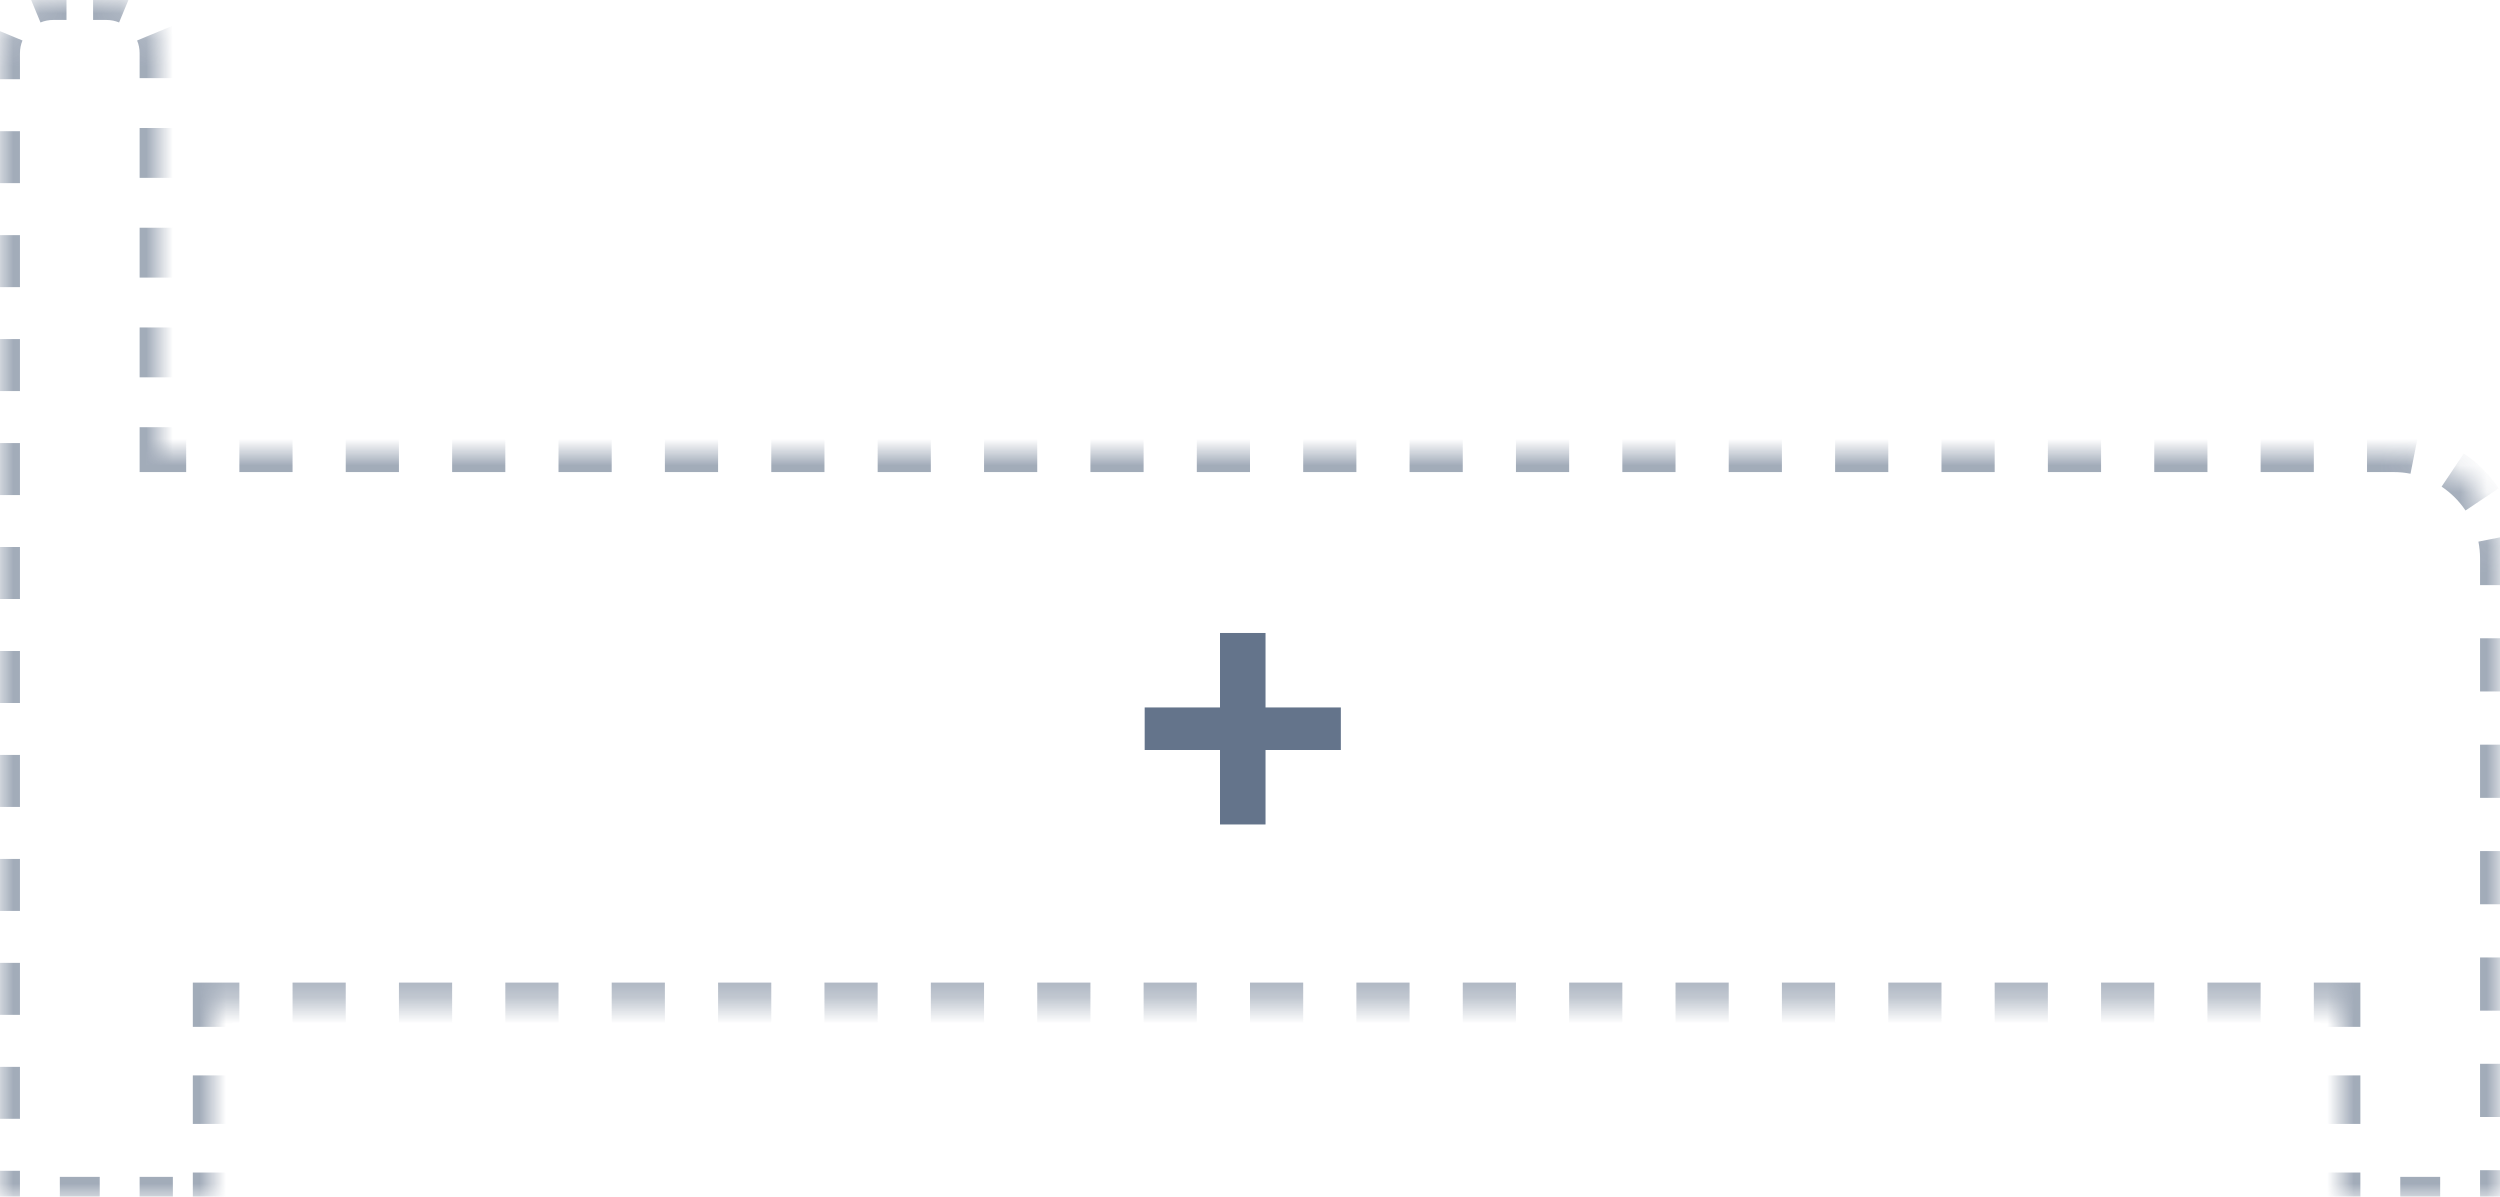<svg width="94" height="45" viewBox="0 0 94 45" fill="none" xmlns="http://www.w3.org/2000/svg">
<g opacity="0.6">
<mask id="path-1-inside-1_2333_11567" fill="white">
<path fill-rule="evenodd" clip-rule="evenodd" d="M2 0C0.895 0 0 0.895 0 2V45H6H8V37.696H88V45H94V21C94 18.791 92.209 17 90 17H6V2C6 0.895 5.105 0 4 0H2Z"/>
</mask>
<path d="M0 45H-0.375V45.375H0V45ZM8 45V45.375H8.375V45H8ZM8 37.696V37.321H7.625V37.696H8ZM88 37.696H88.375V37.321H88V37.696ZM88 45H87.625V45.375H88V45ZM94 45V45.375H94.375V45H94ZM6 17H5.625V17.375H6V17ZM-0.375 2V2.977H0.375V2H-0.375ZM-0.375 4.932V6.886H0.375V4.932H-0.375ZM-0.375 8.841V10.796H0.375V8.841H-0.375ZM-0.375 12.75V14.704H0.375V12.75H-0.375ZM-0.375 16.659V18.614H0.375V16.659H-0.375ZM-0.375 20.568V22.523H0.375V20.568H-0.375ZM-0.375 24.477V26.432H0.375V24.477H-0.375ZM-0.375 28.386V30.341H0.375V28.386H-0.375ZM-0.375 32.295V34.25H0.375V32.295H-0.375ZM-0.375 36.205V38.159H0.375V36.205H-0.375ZM-0.375 40.114V42.068H0.375V40.114H-0.375ZM-0.375 44.023V45H0.375V44.023H-0.375ZM0 45.375H0.75V44.625H0V45.375ZM2.25 45.375H3.75V44.625H2.25V45.375ZM5.25 45.375H6V44.625H5.25V45.375ZM6 45.375H6.5V44.625H6V45.375ZM7.5 45.375H8V44.625H7.5V45.375ZM8.375 45V44.087H7.625V45H8.375ZM8.375 42.261V40.435H7.625V42.261H8.375ZM8.375 38.609V37.696H7.625V38.609H8.375ZM8 38.071H9V37.321H8V38.071ZM11 38.071H13V37.321H11V38.071ZM15 38.071H17V37.321H15V38.071ZM19 38.071H21V37.321H19V38.071ZM23 38.071H25V37.321H23V38.071ZM27 38.071H29V37.321H27V38.071ZM31 38.071H33V37.321H31V38.071ZM35 38.071H37V37.321H35V38.071ZM39 38.071H41V37.321H39V38.071ZM43 38.071H45V37.321H43V38.071ZM47 38.071H49V37.321H47V38.071ZM51 38.071H53V37.321H51V38.071ZM55 38.071H57V37.321H55V38.071ZM59 38.071H61V37.321H59V38.071ZM63 38.071H65V37.321H63V38.071ZM67 38.071H69V37.321H67V38.071ZM71 38.071H73V37.321H71V38.071ZM75 38.071H77V37.321H75V38.071ZM79 38.071H81V37.321H79V38.071ZM83 38.071H85V37.321H83V38.071ZM87 38.071H88V37.321H87V38.071ZM87.625 37.696V38.609H88.375V37.696H87.625ZM87.625 40.435V42.261H88.375V40.435H87.625ZM87.625 44.087V45H88.375V44.087H87.625ZM88 45.375H88.75V44.625H88V45.375ZM90.25 45.375H91.75V44.625H90.25V45.375ZM93.25 45.375H94V44.625H93.25V45.375ZM94.375 45V44H93.625V45H94.375ZM94.375 42V40H93.625V42H94.375ZM94.375 38V36H93.625V38H94.375ZM94.375 34V32H93.625V34H94.375ZM94.375 30V28H93.625V30H94.375ZM94.375 26V24H93.625V26H94.375ZM94.375 22V21H93.625V22H94.375ZM94.375 21C94.375 20.708 94.346 20.423 94.292 20.147L93.556 20.292C93.601 20.521 93.625 20.757 93.625 21H94.375ZM93.638 18.569C93.319 18.092 92.908 17.681 92.431 17.362L92.014 17.985C92.409 18.25 92.75 18.591 93.015 18.986L93.638 18.569ZM90.853 16.708C90.577 16.654 90.292 16.625 90 16.625V17.375C90.243 17.375 90.479 17.399 90.708 17.444L90.853 16.708ZM90 16.625H89V17.375H90V16.625ZM87 16.625H85V17.375H87V16.625ZM83 16.625H81V17.375H83V16.625ZM79 16.625H77V17.375H79V16.625ZM75 16.625H73V17.375H75V16.625ZM71 16.625H69V17.375H71V16.625ZM67 16.625H65V17.375H67V16.625ZM63 16.625H61V17.375H63V16.625ZM59 16.625H57V17.375H59V16.625ZM55 16.625H53V17.375H55V16.625ZM51 16.625H49V17.375H51V16.625ZM47 16.625H45V17.375H47V16.625ZM43 16.625H41V17.375H43V16.625ZM39 16.625H37V17.375H39V16.625ZM35 16.625H33V17.375H35V16.625ZM31 16.625H29V17.375H31V16.625ZM27 16.625H25V17.375H27V16.625ZM23 16.625H21V17.375H23V16.625ZM19 16.625H17V17.375H19V16.625ZM15 16.625H13V17.375H15V16.625ZM11 16.625H9V17.375H11V16.625ZM7 16.625H6V17.375H7V16.625ZM6.375 17V16.062H5.625V17H6.375ZM6.375 14.188V12.312H5.625V14.188H6.375ZM6.375 10.438V8.562H5.625V10.438H6.375ZM6.375 6.688V4.812H5.625V6.688H6.375ZM6.375 2.938V2H5.625V2.938H6.375ZM6.375 2C6.375 1.679 6.311 1.371 6.195 1.091L5.502 1.378C5.581 1.569 5.625 1.779 5.625 2H6.375ZM4.909 -0.195C4.629 -0.311 4.321 -0.375 4 -0.375V0.375C4.221 0.375 4.431 0.419 4.622 0.498L4.909 -0.195ZM4 -0.375H3.5V0.375H4V-0.375ZM2.5 -0.375H2V0.375H2.5V-0.375ZM2 -0.375C1.679 -0.375 1.371 -0.311 1.091 -0.195L1.378 0.498C1.569 0.419 1.779 0.375 2 0.375V-0.375ZM-0.195 1.091C-0.311 1.371 -0.375 1.679 -0.375 2H0.375C0.375 1.779 0.419 1.569 0.498 1.378L-0.195 1.091ZM0 45H-0.75V45.75H0V45ZM8 45V45.75H8.75V45H8ZM8 37.696V36.946H7.25V37.696H8ZM88 37.696H88.75V36.946H88V37.696ZM88 45H87.25V45.75H88V45ZM94 45V45.75H94.75V45H94ZM6 17H5.25V17.75H6V17ZM-0.75 2V2.977H0.75V2H-0.75ZM-0.75 4.932V6.886H0.75V4.932H-0.75ZM-0.75 8.841V10.796H0.75V8.841H-0.75ZM-0.75 12.75V14.704H0.75V12.75H-0.75ZM-0.75 16.659V18.614H0.75V16.659H-0.75ZM-0.75 20.568V22.523H0.75V20.568H-0.75ZM-0.75 24.477V26.432H0.75V24.477H-0.75ZM-0.75 28.386V30.341H0.75V28.386H-0.75ZM-0.75 32.295V34.25H0.75V32.295H-0.75ZM-0.75 36.205V38.159H0.75V36.205H-0.75ZM-0.75 40.114V42.068H0.75V40.114H-0.75ZM-0.75 44.023V45H0.75V44.023H-0.75ZM0 45.75H0.75V44.25H0V45.75ZM2.25 45.75H3.75V44.25H2.25V45.75ZM5.25 45.75H6V44.25H5.25V45.75ZM6 45.75H6.5V44.25H6V45.75ZM7.5 45.75H8V44.25H7.5V45.75ZM8.75 45V44.087H7.25V45H8.75ZM8.75 42.261V40.435H7.25V42.261H8.75ZM8.75 38.609V37.696H7.25V38.609H8.75ZM8 38.446H9V36.946H8V38.446ZM11 38.446H13V36.946H11V38.446ZM15 38.446H17V36.946H15V38.446ZM19 38.446H21V36.946H19V38.446ZM23 38.446H25V36.946H23V38.446ZM27 38.446H29V36.946H27V38.446ZM31 38.446H33V36.946H31V38.446ZM35 38.446H37V36.946H35V38.446ZM39 38.446H41V36.946H39V38.446ZM43 38.446H45V36.946H43V38.446ZM47 38.446H49V36.946H47V38.446ZM51 38.446H53V36.946H51V38.446ZM55 38.446H57V36.946H55V38.446ZM59 38.446H61V36.946H59V38.446ZM63 38.446H65V36.946H63V38.446ZM67 38.446H69V36.946H67V38.446ZM71 38.446H73V36.946H71V38.446ZM75 38.446H77V36.946H75V38.446ZM79 38.446H81V36.946H79V38.446ZM83 38.446H85V36.946H83V38.446ZM87 38.446H88V36.946H87V38.446ZM87.25 37.696V38.609H88.75V37.696H87.25ZM87.25 40.435V42.261H88.75V40.435H87.25ZM87.25 44.087V45H88.75V44.087H87.25ZM88 45.75H88.75V44.25H88V45.75ZM90.25 45.75H91.75V44.25H90.25V45.75ZM93.25 45.75H94V44.25H93.25V45.75ZM94.75 45V44H93.25V45H94.75ZM94.75 42V40H93.25V42H94.75ZM94.75 38V36H93.25V38H94.75ZM94.75 34V32H93.25V34H94.75ZM94.75 30V28H93.25V30H94.75ZM94.75 26V24H93.25V26H94.75ZM94.75 22V21H93.25V22H94.75ZM94.75 21C94.75 20.684 94.719 20.374 94.66 20.074L93.188 20.365C93.229 20.57 93.25 20.782 93.25 21H94.75ZM93.95 18.36C93.603 17.843 93.157 17.397 92.64 17.05L91.805 18.297C92.16 18.535 92.466 18.84 92.703 19.195L93.95 18.36ZM90.926 16.34C90.626 16.281 90.316 16.25 90 16.25V17.75C90.218 17.75 90.43 17.771 90.635 17.812L90.926 16.34ZM90 16.25H89V17.75H90V16.25ZM87 16.25H85V17.75H87V16.25ZM83 16.25H81V17.75H83V16.25ZM79 16.25H77V17.75H79V16.25ZM75 16.25H73V17.75H75V16.25ZM71 16.25H69V17.75H71V16.25ZM67 16.25H65V17.75H67V16.25ZM63 16.25H61V17.75H63V16.25ZM59 16.25H57V17.75H59V16.25ZM55 16.25H53V17.75H55V16.25ZM51 16.25H49V17.75H51V16.25ZM47 16.25H45V17.75H47V16.25ZM43 16.25H41V17.75H43V16.25ZM39 16.25H37V17.75H39V16.25ZM35 16.25H33V17.75H35V16.25ZM31 16.25H29V17.75H31V16.25ZM27 16.25H25V17.75H27V16.25ZM23 16.25H21V17.75H23V16.25ZM19 16.25H17V17.75H19V16.25ZM15 16.25H13V17.75H15V16.25ZM11 16.25H9V17.75H11V16.25ZM7 16.25H6V17.75H7V16.25ZM6.75 17V16.062H5.25V17H6.75ZM6.75 14.188V12.312H5.25V14.188H6.75ZM6.75 10.438V8.562H5.25V10.438H6.75ZM6.75 6.688V4.812H5.25V6.688H6.75ZM6.75 2.938V2H5.25V2.938H6.75ZM6.75 2C6.75 1.629 6.676 1.272 6.541 0.947L5.155 1.522C5.216 1.668 5.25 1.829 5.25 2H6.75ZM5.053 -0.541C4.728 -0.676 4.371 -0.75 4 -0.75V0.75C4.171 0.75 4.332 0.784 4.478 0.845L5.053 -0.541ZM4 -0.75H3.5V0.75H4V-0.75ZM2.5 -0.75H2V0.75H2.5V-0.75ZM2 -0.75C1.629 -0.75 1.272 -0.676 0.947 -0.541L1.522 0.845C1.668 0.784 1.829 0.75 2 0.75V-0.75ZM-0.541 0.947C-0.676 1.272 -0.75 1.629 -0.75 2H0.75C0.75 1.829 0.784 1.668 0.845 1.522L-0.541 0.947Z" fill="#64748B" mask="url(#path-1-inside-1_2333_11567)"/>
</g>
<path d="M50.416 28.2H47.584V31H45.872V28.2H43.04V26.6H45.872V23.8H47.584V26.6H50.416V28.2Z" fill="#64748B"/>
</svg>
